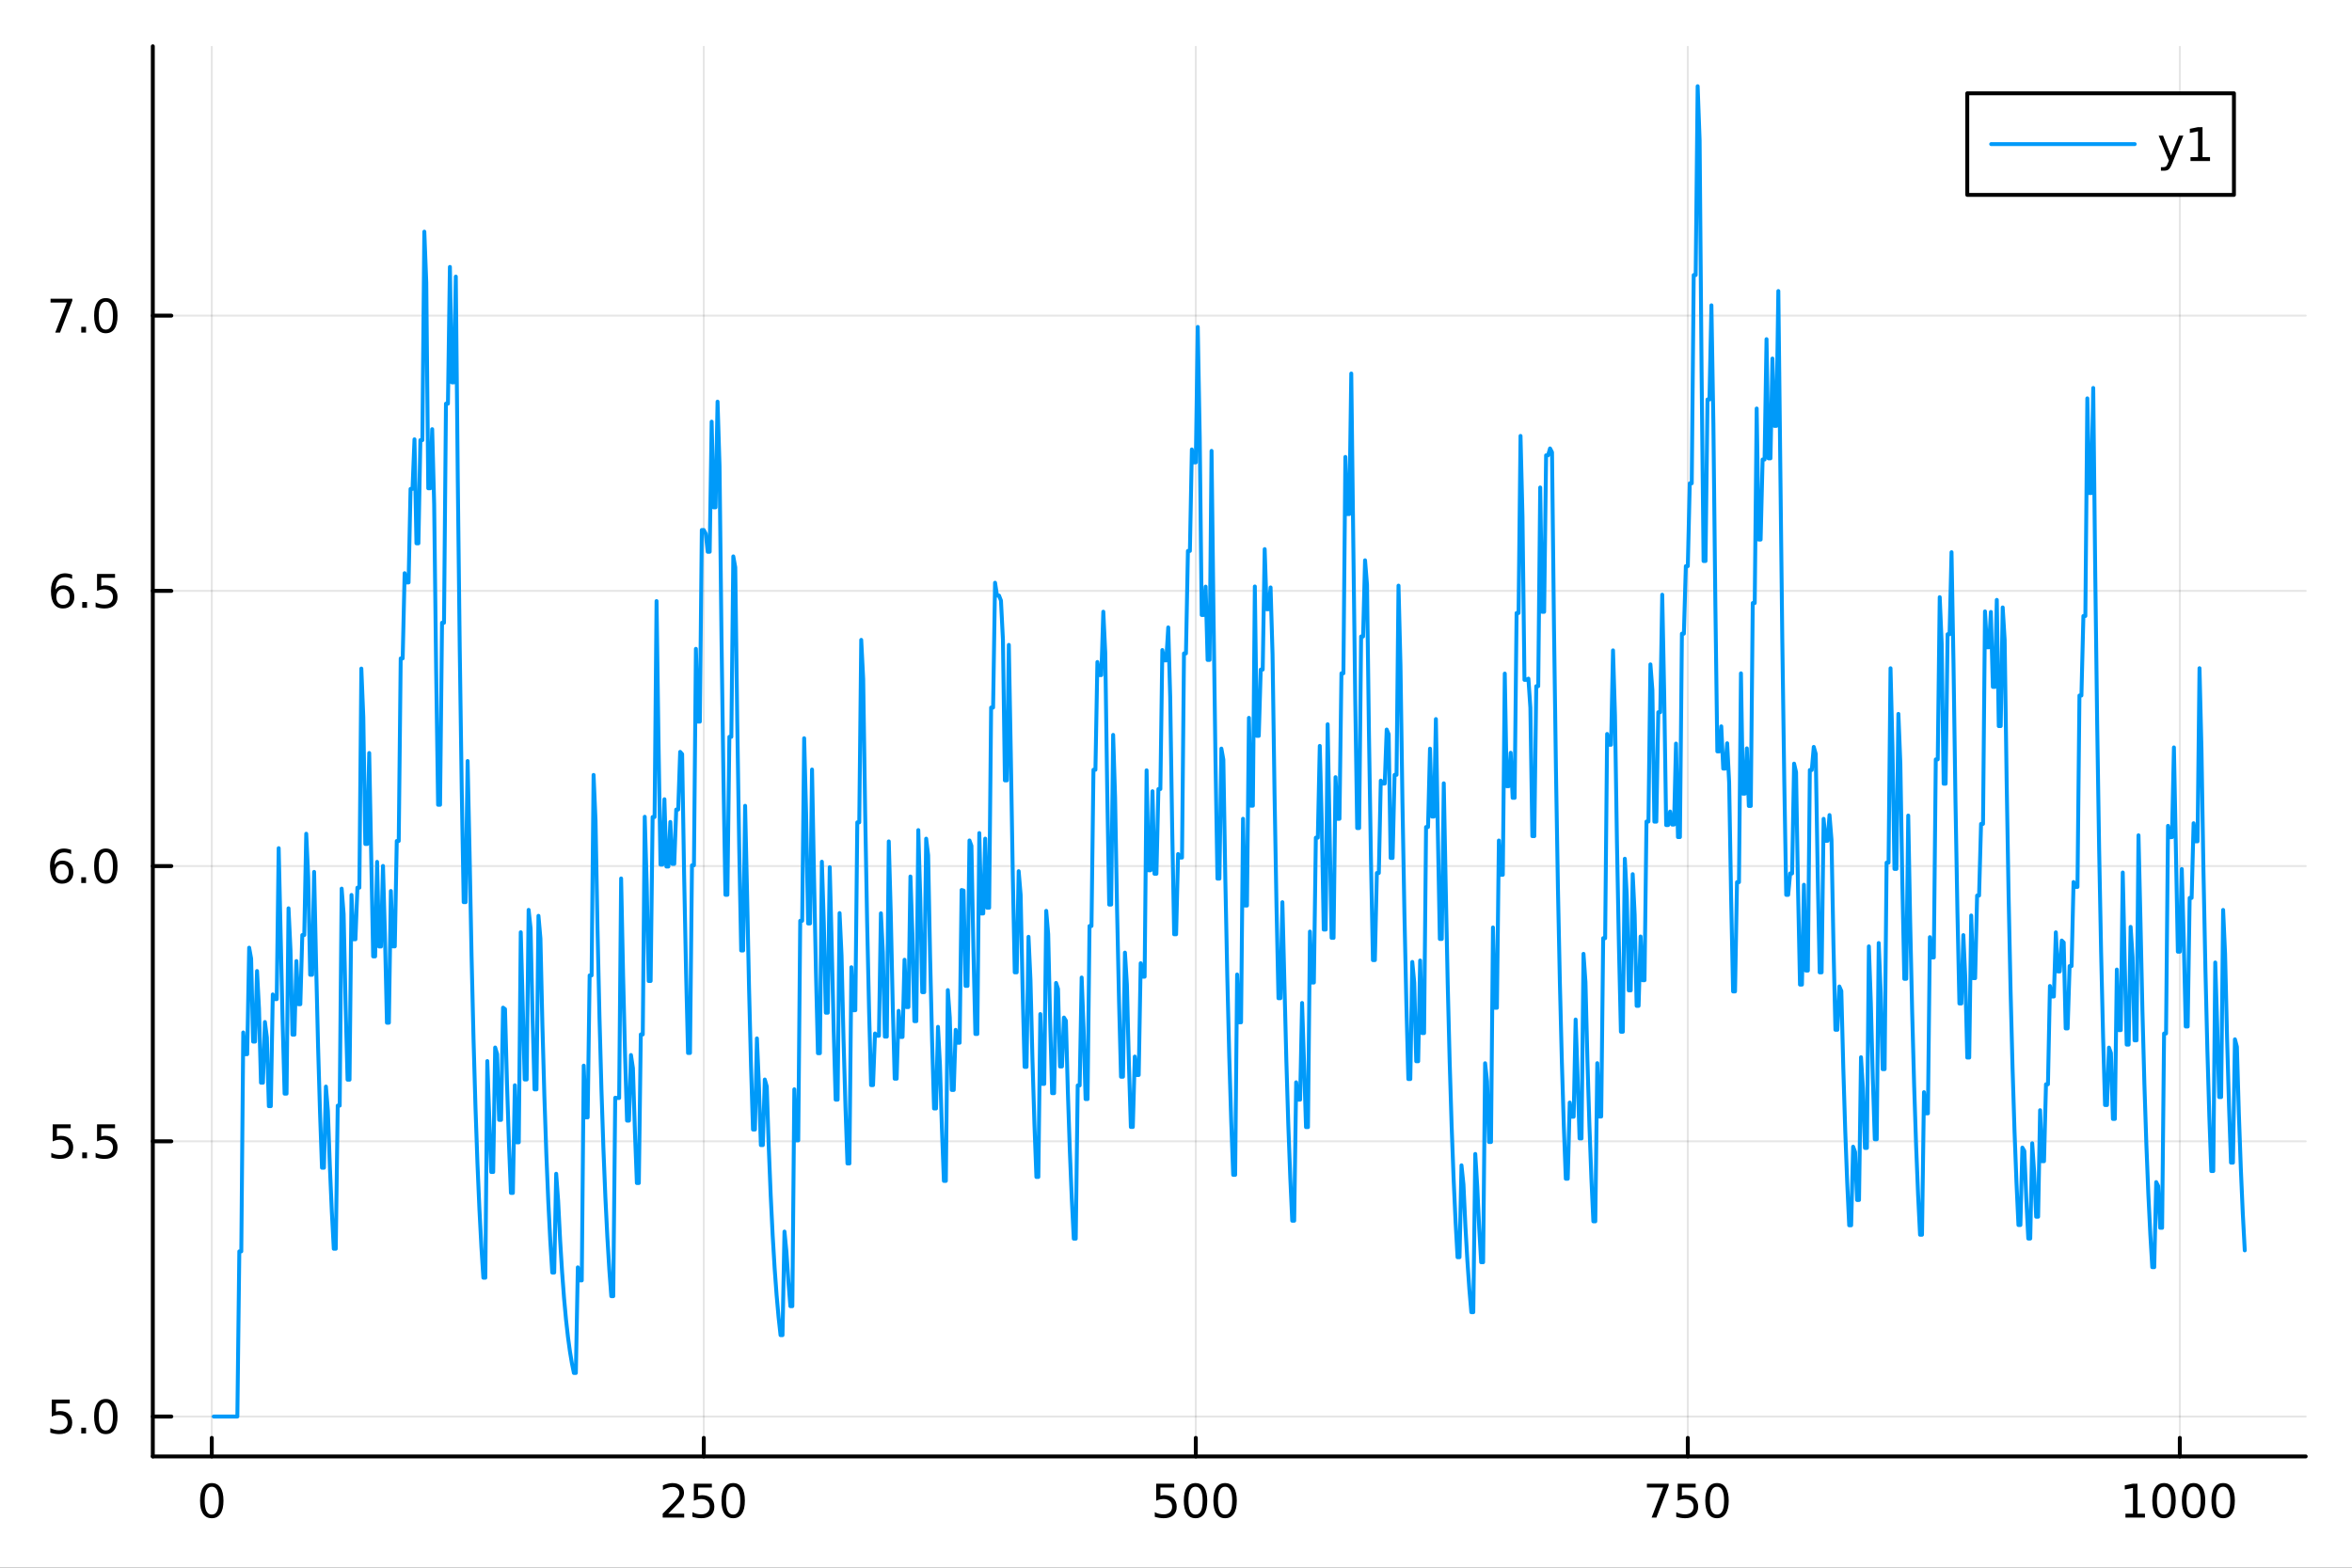 <?xml version="1.0" encoding="utf-8"?>
<svg xmlns="http://www.w3.org/2000/svg" xmlns:xlink="http://www.w3.org/1999/xlink" width="600" height="400" viewBox="0 0 2400 1600">
<rect x="0" y="0" width="2400" height="1600" fill="#333333" stroke="none"/>
<defs>
  <clipPath id="clip150">
    <rect x="0" y="0" width="2400" height="1600"/>
  </clipPath>
</defs>
<path clip-path="url(#clip150)" d="M0 1600 L2400 1600 L2400 0 L0 0  Z" fill="#ffffff" fill-rule="evenodd" fill-opacity="1"/>
<defs>
  <clipPath id="clip151">
    <rect x="480" y="0" width="1681" height="1600"/>
  </clipPath>
</defs>
<path clip-path="url(#clip150)" d="M155.927 1486.45 L2352.76 1486.45 L2352.76 47.244 L155.927 47.244  Z" fill="#ffffff" fill-rule="evenodd" fill-opacity="1"/>
<defs>
  <clipPath id="clip152">
    <rect x="155" y="47" width="2198" height="1440"/>
  </clipPath>
</defs>
<polyline clip-path="url(#clip152)" style="stroke:#000000; stroke-linecap:round; stroke-linejoin:round; stroke-width:2; stroke-opacity:0.1; fill:none" points="216.093,1486.45 216.093,47.244 "/>
<polyline clip-path="url(#clip152)" style="stroke:#000000; stroke-linecap:round; stroke-linejoin:round; stroke-width:2; stroke-opacity:0.1; fill:none" points="718.147,1486.45 718.147,47.244 "/>
<polyline clip-path="url(#clip152)" style="stroke:#000000; stroke-linecap:round; stroke-linejoin:round; stroke-width:2; stroke-opacity:0.1; fill:none" points="1220.2,1486.45 1220.2,47.244 "/>
<polyline clip-path="url(#clip152)" style="stroke:#000000; stroke-linecap:round; stroke-linejoin:round; stroke-width:2; stroke-opacity:0.1; fill:none" points="1722.26,1486.45 1722.26,47.244 "/>
<polyline clip-path="url(#clip152)" style="stroke:#000000; stroke-linecap:round; stroke-linejoin:round; stroke-width:2; stroke-opacity:0.1; fill:none" points="2224.31,1486.45 2224.31,47.244 "/>
<polyline clip-path="url(#clip150)" style="stroke:#000000; stroke-linecap:round; stroke-linejoin:round; stroke-width:4; stroke-opacity:1; fill:none" points="155.927,1486.45 2352.76,1486.45 "/>
<polyline clip-path="url(#clip150)" style="stroke:#000000; stroke-linecap:round; stroke-linejoin:round; stroke-width:4; stroke-opacity:1; fill:none" points="216.093,1486.45 216.093,1467.55 "/>
<polyline clip-path="url(#clip150)" style="stroke:#000000; stroke-linecap:round; stroke-linejoin:round; stroke-width:4; stroke-opacity:1; fill:none" points="718.147,1486.45 718.147,1467.55 "/>
<polyline clip-path="url(#clip150)" style="stroke:#000000; stroke-linecap:round; stroke-linejoin:round; stroke-width:4; stroke-opacity:1; fill:none" points="1220.2,1486.45 1220.2,1467.55 "/>
<polyline clip-path="url(#clip150)" style="stroke:#000000; stroke-linecap:round; stroke-linejoin:round; stroke-width:4; stroke-opacity:1; fill:none" points="1722.26,1486.45 1722.26,1467.55 "/>
<polyline clip-path="url(#clip150)" style="stroke:#000000; stroke-linecap:round; stroke-linejoin:round; stroke-width:4; stroke-opacity:1; fill:none" points="2224.31,1486.45 2224.31,1467.55 "/>
<path clip-path="url(#clip150)" d="M216.093 1517.37 Q212.482 1517.37 210.653 1520.93 Q208.848 1524.47 208.848 1531.6 Q208.848 1538.71 210.653 1542.27 Q212.482 1545.82 216.093 1545.82 Q219.727 1545.82 221.533 1542.27 Q223.362 1538.71 223.362 1531.6 Q223.362 1524.47 221.533 1520.93 Q219.727 1517.37 216.093 1517.37 M216.093 1513.66 Q221.903 1513.66 224.959 1518.27 Q228.038 1522.85 228.038 1531.6 Q228.038 1540.33 224.959 1544.94 Q221.903 1549.52 216.093 1549.52 Q210.283 1549.52 207.204 1544.94 Q204.149 1540.33 204.149 1531.6 Q204.149 1522.85 207.204 1518.27 Q210.283 1513.66 216.093 1513.66 Z" fill="#000000" fill-rule="nonzero" fill-opacity="1" /><path clip-path="url(#clip150)" d="M681.84 1544.91 L698.159 1544.91 L698.159 1548.85 L676.215 1548.85 L676.215 1544.91 Q678.877 1542.16 683.46 1537.53 Q688.067 1532.88 689.247 1531.53 Q691.492 1529.01 692.372 1527.27 Q693.275 1525.51 693.275 1523.82 Q693.275 1521.07 691.33 1519.33 Q689.409 1517.6 686.307 1517.6 Q684.108 1517.6 681.655 1518.36 Q679.224 1519.13 676.446 1520.68 L676.446 1515.95 Q679.27 1514.82 681.724 1514.24 Q684.178 1513.66 686.215 1513.66 Q691.585 1513.66 694.779 1516.35 Q697.974 1519.03 697.974 1523.52 Q697.974 1525.65 697.164 1527.57 Q696.377 1529.47 694.27 1532.07 Q693.692 1532.74 690.59 1535.95 Q687.488 1539.15 681.84 1544.91 Z" fill="#000000" fill-rule="nonzero" fill-opacity="1" /><path clip-path="url(#clip150)" d="M708.02 1514.29 L726.377 1514.29 L726.377 1518.22 L712.303 1518.22 L712.303 1526.7 Q713.321 1526.35 714.34 1526.19 Q715.358 1526 716.377 1526 Q722.164 1526 725.543 1529.17 Q728.923 1532.34 728.923 1537.76 Q728.923 1543.34 725.451 1546.44 Q721.978 1549.52 715.659 1549.52 Q713.483 1549.52 711.215 1549.15 Q708.969 1548.78 706.562 1548.04 L706.562 1543.34 Q708.645 1544.47 710.867 1545.03 Q713.09 1545.58 715.566 1545.58 Q719.571 1545.58 721.909 1543.48 Q724.247 1541.37 724.247 1537.76 Q724.247 1534.15 721.909 1532.04 Q719.571 1529.94 715.566 1529.94 Q713.691 1529.94 711.816 1530.35 Q709.965 1530.77 708.02 1531.65 L708.02 1514.29 Z" fill="#000000" fill-rule="nonzero" fill-opacity="1" /><path clip-path="url(#clip150)" d="M748.136 1517.37 Q744.525 1517.37 742.696 1520.93 Q740.89 1524.47 740.89 1531.6 Q740.89 1538.71 742.696 1542.27 Q744.525 1545.82 748.136 1545.82 Q751.77 1545.82 753.575 1542.27 Q755.404 1538.71 755.404 1531.6 Q755.404 1524.47 753.575 1520.93 Q751.77 1517.37 748.136 1517.37 M748.136 1513.66 Q753.946 1513.66 757.001 1518.27 Q760.08 1522.85 760.08 1531.6 Q760.08 1540.33 757.001 1544.94 Q753.946 1549.52 748.136 1549.52 Q742.326 1549.52 739.247 1544.94 Q736.191 1540.33 736.191 1531.6 Q736.191 1522.85 739.247 1518.27 Q742.326 1513.66 748.136 1513.66 Z" fill="#000000" fill-rule="nonzero" fill-opacity="1" /><path clip-path="url(#clip150)" d="M1179.82 1514.29 L1198.18 1514.29 L1198.18 1518.22 L1184.1 1518.22 L1184.1 1526.7 Q1185.12 1526.35 1186.14 1526.19 Q1187.16 1526 1188.18 1526 Q1193.96 1526 1197.34 1529.17 Q1200.72 1532.34 1200.72 1537.76 Q1200.72 1543.34 1197.25 1546.44 Q1193.78 1549.52 1187.46 1549.52 Q1185.28 1549.52 1183.01 1549.15 Q1180.77 1548.78 1178.36 1548.04 L1178.36 1543.34 Q1180.44 1544.47 1182.67 1545.03 Q1184.89 1545.58 1187.37 1545.58 Q1191.37 1545.58 1193.71 1543.48 Q1196.05 1541.37 1196.05 1537.76 Q1196.05 1534.15 1193.71 1532.04 Q1191.37 1529.94 1187.37 1529.94 Q1185.49 1529.94 1183.62 1530.35 Q1181.76 1530.77 1179.82 1531.65 L1179.82 1514.29 Z" fill="#000000" fill-rule="nonzero" fill-opacity="1" /><path clip-path="url(#clip150)" d="M1219.94 1517.37 Q1216.32 1517.37 1214.5 1520.93 Q1212.69 1524.47 1212.69 1531.6 Q1212.69 1538.71 1214.5 1542.27 Q1216.32 1545.82 1219.94 1545.82 Q1223.57 1545.82 1225.38 1542.27 Q1227.2 1538.71 1227.2 1531.6 Q1227.2 1524.47 1225.38 1520.93 Q1223.57 1517.37 1219.94 1517.37 M1219.94 1513.66 Q1225.75 1513.66 1228.8 1518.27 Q1231.88 1522.85 1231.88 1531.6 Q1231.88 1540.33 1228.8 1544.94 Q1225.75 1549.52 1219.94 1549.52 Q1214.13 1549.52 1211.05 1544.94 Q1207.99 1540.33 1207.99 1531.6 Q1207.99 1522.85 1211.05 1518.27 Q1214.13 1513.66 1219.94 1513.66 Z" fill="#000000" fill-rule="nonzero" fill-opacity="1" /><path clip-path="url(#clip150)" d="M1250.1 1517.37 Q1246.49 1517.37 1244.66 1520.93 Q1242.85 1524.47 1242.85 1531.6 Q1242.85 1538.71 1244.66 1542.27 Q1246.49 1545.82 1250.1 1545.82 Q1253.73 1545.82 1255.54 1542.27 Q1257.37 1538.71 1257.37 1531.6 Q1257.37 1524.47 1255.54 1520.93 Q1253.73 1517.37 1250.1 1517.37 M1250.1 1513.66 Q1255.91 1513.66 1258.96 1518.27 Q1262.04 1522.85 1262.04 1531.6 Q1262.04 1540.33 1258.96 1544.94 Q1255.91 1549.52 1250.1 1549.52 Q1244.29 1549.52 1241.21 1544.94 Q1238.15 1540.33 1238.15 1531.6 Q1238.15 1522.85 1241.21 1518.27 Q1244.29 1513.66 1250.1 1513.66 Z" fill="#000000" fill-rule="nonzero" fill-opacity="1" /><path clip-path="url(#clip150)" d="M1680.53 1514.29 L1702.75 1514.29 L1702.75 1516.28 L1690.21 1548.85 L1685.32 1548.85 L1697.13 1518.22 L1680.53 1518.22 L1680.53 1514.29 Z" fill="#000000" fill-rule="nonzero" fill-opacity="1" /><path clip-path="url(#clip150)" d="M1711.92 1514.29 L1730.28 1514.29 L1730.28 1518.22 L1716.2 1518.22 L1716.2 1526.7 Q1717.22 1526.35 1718.24 1526.19 Q1719.26 1526 1720.28 1526 Q1726.06 1526 1729.44 1529.17 Q1732.82 1532.34 1732.82 1537.76 Q1732.82 1543.34 1729.35 1546.44 Q1725.88 1549.52 1719.56 1549.52 Q1717.38 1549.52 1715.11 1549.15 Q1712.87 1548.78 1710.46 1548.04 L1710.46 1543.34 Q1712.55 1544.47 1714.77 1545.03 Q1716.99 1545.58 1719.47 1545.58 Q1723.47 1545.58 1725.81 1543.48 Q1728.15 1541.37 1728.15 1537.76 Q1728.15 1534.15 1725.81 1532.04 Q1723.47 1529.94 1719.47 1529.94 Q1717.59 1529.94 1715.72 1530.35 Q1713.86 1530.77 1711.92 1531.65 L1711.92 1514.29 Z" fill="#000000" fill-rule="nonzero" fill-opacity="1" /><path clip-path="url(#clip150)" d="M1752.04 1517.37 Q1748.42 1517.37 1746.6 1520.93 Q1744.79 1524.47 1744.79 1531.6 Q1744.79 1538.71 1746.6 1542.27 Q1748.42 1545.82 1752.04 1545.82 Q1755.67 1545.82 1757.48 1542.27 Q1759.3 1538.71 1759.3 1531.6 Q1759.3 1524.47 1757.48 1520.93 Q1755.67 1517.37 1752.04 1517.37 M1752.04 1513.66 Q1757.85 1513.66 1760.9 1518.27 Q1763.98 1522.85 1763.98 1531.6 Q1763.98 1540.33 1760.9 1544.94 Q1757.85 1549.52 1752.04 1549.52 Q1746.23 1549.52 1743.15 1544.94 Q1740.09 1540.33 1740.09 1531.6 Q1740.09 1522.85 1743.15 1518.27 Q1746.23 1513.66 1752.04 1513.66 Z" fill="#000000" fill-rule="nonzero" fill-opacity="1" /><path clip-path="url(#clip150)" d="M2168.84 1544.91 L2176.47 1544.91 L2176.47 1518.55 L2168.16 1520.21 L2168.16 1515.95 L2176.43 1514.29 L2181.1 1514.29 L2181.1 1544.91 L2188.74 1544.91 L2188.74 1548.85 L2168.84 1548.85 L2168.84 1544.91 Z" fill="#000000" fill-rule="nonzero" fill-opacity="1" /><path clip-path="url(#clip150)" d="M2208.19 1517.37 Q2204.58 1517.37 2202.75 1520.93 Q2200.94 1524.47 2200.94 1531.6 Q2200.94 1538.71 2202.75 1542.27 Q2204.58 1545.82 2208.19 1545.82 Q2211.82 1545.82 2213.63 1542.27 Q2215.46 1538.71 2215.46 1531.6 Q2215.46 1524.47 2213.63 1520.93 Q2211.82 1517.37 2208.19 1517.37 M2208.19 1513.66 Q2214 1513.66 2217.05 1518.27 Q2220.13 1522.85 2220.13 1531.6 Q2220.13 1540.33 2217.05 1544.94 Q2214 1549.52 2208.19 1549.52 Q2202.38 1549.52 2199.3 1544.94 Q2196.24 1540.33 2196.24 1531.6 Q2196.24 1522.85 2199.3 1518.27 Q2202.38 1513.66 2208.19 1513.66 Z" fill="#000000" fill-rule="nonzero" fill-opacity="1" /><path clip-path="url(#clip150)" d="M2238.35 1517.37 Q2234.74 1517.37 2232.91 1520.93 Q2231.1 1524.47 2231.1 1531.6 Q2231.1 1538.71 2232.91 1542.27 Q2234.74 1545.82 2238.35 1545.82 Q2241.98 1545.82 2243.79 1542.27 Q2245.62 1538.71 2245.62 1531.6 Q2245.62 1524.47 2243.79 1520.93 Q2241.98 1517.37 2238.35 1517.37 M2238.35 1513.66 Q2244.16 1513.66 2247.22 1518.27 Q2250.29 1522.85 2250.29 1531.6 Q2250.29 1540.33 2247.22 1544.94 Q2244.16 1549.52 2238.35 1549.52 Q2232.54 1549.52 2229.46 1544.94 Q2226.41 1540.33 2226.41 1531.6 Q2226.41 1522.85 2229.46 1518.27 Q2232.54 1513.66 2238.35 1513.66 Z" fill="#000000" fill-rule="nonzero" fill-opacity="1" /><path clip-path="url(#clip150)" d="M2268.51 1517.37 Q2264.9 1517.37 2263.07 1520.93 Q2261.27 1524.47 2261.27 1531.6 Q2261.27 1538.71 2263.07 1542.27 Q2264.9 1545.82 2268.51 1545.82 Q2272.15 1545.82 2273.95 1542.27 Q2275.78 1538.71 2275.78 1531.6 Q2275.78 1524.47 2273.95 1520.93 Q2272.15 1517.37 2268.51 1517.37 M2268.51 1513.66 Q2274.32 1513.66 2277.38 1518.27 Q2280.46 1522.85 2280.46 1531.6 Q2280.46 1540.33 2277.38 1544.94 Q2274.32 1549.52 2268.51 1549.52 Q2262.7 1549.52 2259.62 1544.94 Q2256.57 1540.33 2256.57 1531.6 Q2256.57 1522.85 2259.62 1518.27 Q2262.7 1513.66 2268.51 1513.66 Z" fill="#000000" fill-rule="nonzero" fill-opacity="1" /><polyline clip-path="url(#clip152)" style="stroke:#000000; stroke-linecap:round; stroke-linejoin:round; stroke-width:2; stroke-opacity:0.1; fill:none" points="155.927,1445.72 2352.76,1445.72 "/>
<polyline clip-path="url(#clip152)" style="stroke:#000000; stroke-linecap:round; stroke-linejoin:round; stroke-width:2; stroke-opacity:0.1; fill:none" points="155.927,1164.83 2352.76,1164.83 "/>
<polyline clip-path="url(#clip152)" style="stroke:#000000; stroke-linecap:round; stroke-linejoin:round; stroke-width:2; stroke-opacity:0.1; fill:none" points="155.927,883.934 2352.76,883.934 "/>
<polyline clip-path="url(#clip152)" style="stroke:#000000; stroke-linecap:round; stroke-linejoin:round; stroke-width:2; stroke-opacity:0.1; fill:none" points="155.927,603.044 2352.76,603.044 "/>
<polyline clip-path="url(#clip152)" style="stroke:#000000; stroke-linecap:round; stroke-linejoin:round; stroke-width:2; stroke-opacity:0.1; fill:none" points="155.927,322.153 2352.76,322.153 "/>
<polyline clip-path="url(#clip150)" style="stroke:#000000; stroke-linecap:round; stroke-linejoin:round; stroke-width:4; stroke-opacity:1; fill:none" points="155.927,1486.45 155.927,47.244 "/>
<polyline clip-path="url(#clip150)" style="stroke:#000000; stroke-linecap:round; stroke-linejoin:round; stroke-width:4; stroke-opacity:1; fill:none" points="155.927,1445.72 174.825,1445.72 "/>
<polyline clip-path="url(#clip150)" style="stroke:#000000; stroke-linecap:round; stroke-linejoin:round; stroke-width:4; stroke-opacity:1; fill:none" points="155.927,1164.83 174.825,1164.83 "/>
<polyline clip-path="url(#clip150)" style="stroke:#000000; stroke-linecap:round; stroke-linejoin:round; stroke-width:4; stroke-opacity:1; fill:none" points="155.927,883.934 174.825,883.934 "/>
<polyline clip-path="url(#clip150)" style="stroke:#000000; stroke-linecap:round; stroke-linejoin:round; stroke-width:4; stroke-opacity:1; fill:none" points="155.927,603.044 174.825,603.044 "/>
<polyline clip-path="url(#clip150)" style="stroke:#000000; stroke-linecap:round; stroke-linejoin:round; stroke-width:4; stroke-opacity:1; fill:none" points="155.927,322.153 174.825,322.153 "/>
<path clip-path="url(#clip150)" d="M52.798 1428.44 L71.154 1428.44 L71.154 1432.37 L57.08 1432.37 L57.08 1440.84 Q58.099 1440.5 59.117 1440.33 Q60.136 1440.15 61.154 1440.15 Q66.941 1440.15 70.321 1443.32 Q73.7 1446.49 73.7 1451.91 Q73.7 1457.49 70.228 1460.59 Q66.756 1463.67 60.437 1463.67 Q58.261 1463.67 55.992 1463.3 Q53.747 1462.93 51.339 1462.19 L51.339 1457.49 Q53.423 1458.62 55.645 1459.18 Q57.867 1459.73 60.344 1459.73 Q64.349 1459.73 66.686 1457.63 Q69.024 1455.52 69.024 1451.91 Q69.024 1448.3 66.686 1446.19 Q64.349 1444.08 60.344 1444.08 Q58.469 1444.08 56.594 1444.5 Q54.742 1444.92 52.798 1445.8 L52.798 1428.44 Z" fill="#000000" fill-rule="nonzero" fill-opacity="1" /><path clip-path="url(#clip150)" d="M82.913 1457.12 L87.797 1457.12 L87.797 1463 L82.913 1463 L82.913 1457.12 Z" fill="#000000" fill-rule="nonzero" fill-opacity="1" /><path clip-path="url(#clip150)" d="M107.983 1431.51 Q104.371 1431.51 102.543 1435.08 Q100.737 1438.62 100.737 1445.75 Q100.737 1452.86 102.543 1456.42 Q104.371 1459.96 107.983 1459.96 Q111.617 1459.96 113.422 1456.42 Q115.251 1452.86 115.251 1445.75 Q115.251 1438.62 113.422 1435.08 Q111.617 1431.51 107.983 1431.51 M107.983 1427.81 Q113.793 1427.81 116.848 1432.42 Q119.927 1437 119.927 1445.75 Q119.927 1454.48 116.848 1459.08 Q113.793 1463.67 107.983 1463.67 Q102.172 1463.67 99.094 1459.08 Q96.038 1454.48 96.038 1445.75 Q96.038 1437 99.094 1432.42 Q102.172 1427.81 107.983 1427.81 Z" fill="#000000" fill-rule="nonzero" fill-opacity="1" /><path clip-path="url(#clip150)" d="M53.793 1147.55 L72.149 1147.55 L72.149 1151.48 L58.075 1151.48 L58.075 1159.95 Q59.094 1159.61 60.112 1159.44 Q61.131 1159.26 62.15 1159.26 Q67.936 1159.26 71.316 1162.43 Q74.696 1165.6 74.696 1171.02 Q74.696 1176.6 71.224 1179.7 Q67.751 1182.78 61.432 1182.78 Q59.256 1182.78 56.987 1182.41 Q54.742 1182.04 52.335 1181.29 L52.335 1176.6 Q54.418 1177.73 56.64 1178.29 Q58.862 1178.84 61.339 1178.84 Q65.344 1178.84 67.682 1176.73 Q70.02 1174.63 70.02 1171.02 Q70.02 1167.41 67.682 1165.3 Q65.344 1163.19 61.339 1163.19 Q59.464 1163.19 57.589 1163.61 Q55.737 1164.03 53.793 1164.91 L53.793 1147.55 Z" fill="#000000" fill-rule="nonzero" fill-opacity="1" /><path clip-path="url(#clip150)" d="M83.909 1176.23 L88.793 1176.23 L88.793 1182.11 L83.909 1182.11 L83.909 1176.23 Z" fill="#000000" fill-rule="nonzero" fill-opacity="1" /><path clip-path="url(#clip150)" d="M99.024 1147.55 L117.381 1147.55 L117.381 1151.48 L103.307 1151.48 L103.307 1159.95 Q104.325 1159.61 105.344 1159.44 Q106.362 1159.26 107.381 1159.26 Q113.168 1159.26 116.547 1162.43 Q119.927 1165.6 119.927 1171.02 Q119.927 1176.6 116.455 1179.7 Q112.983 1182.78 106.663 1182.78 Q104.487 1182.78 102.219 1182.41 Q99.973 1182.04 97.566 1181.29 L97.566 1176.6 Q99.649 1177.73 101.871 1178.29 Q104.094 1178.84 106.571 1178.84 Q110.575 1178.84 112.913 1176.73 Q115.251 1174.63 115.251 1171.02 Q115.251 1167.41 112.913 1165.3 Q110.575 1163.19 106.571 1163.19 Q104.696 1163.19 102.821 1163.61 Q100.969 1164.03 99.024 1164.91 L99.024 1147.55 Z" fill="#000000" fill-rule="nonzero" fill-opacity="1" /><path clip-path="url(#clip150)" d="M63.33 882.071 Q60.182 882.071 58.33 884.224 Q56.501 886.377 56.501 890.127 Q56.501 893.853 58.33 896.029 Q60.182 898.182 63.33 898.182 Q66.478 898.182 68.307 896.029 Q70.159 893.853 70.159 890.127 Q70.159 886.377 68.307 884.224 Q66.478 882.071 63.33 882.071 M72.612 867.418 L72.612 871.678 Q70.853 870.844 69.048 870.404 Q67.265 869.965 65.506 869.965 Q60.876 869.965 58.423 873.09 Q55.992 876.215 55.645 882.534 Q57.011 880.52 59.071 879.455 Q61.131 878.367 63.608 878.367 Q68.816 878.367 71.825 881.539 Q74.858 884.687 74.858 890.127 Q74.858 895.451 71.71 898.668 Q68.561 901.886 63.33 901.886 Q57.335 901.886 54.163 897.302 Q50.992 892.696 50.992 883.969 Q50.992 875.775 54.881 870.914 Q58.77 866.029 65.321 866.029 Q67.08 866.029 68.862 866.377 Q70.668 866.724 72.612 867.418 Z" fill="#000000" fill-rule="nonzero" fill-opacity="1" /><path clip-path="url(#clip150)" d="M82.913 895.335 L87.797 895.335 L87.797 901.214 L82.913 901.214 L82.913 895.335 Z" fill="#000000" fill-rule="nonzero" fill-opacity="1" /><path clip-path="url(#clip150)" d="M107.983 869.733 Q104.371 869.733 102.543 873.298 Q100.737 876.84 100.737 883.969 Q100.737 891.076 102.543 894.64 Q104.371 898.182 107.983 898.182 Q111.617 898.182 113.422 894.64 Q115.251 891.076 115.251 883.969 Q115.251 876.84 113.422 873.298 Q111.617 869.733 107.983 869.733 M107.983 866.029 Q113.793 866.029 116.848 870.636 Q119.927 875.219 119.927 883.969 Q119.927 892.696 116.848 897.302 Q113.793 901.886 107.983 901.886 Q102.172 901.886 99.094 897.302 Q96.038 892.696 96.038 883.969 Q96.038 875.219 99.094 870.636 Q102.172 866.029 107.983 866.029 Z" fill="#000000" fill-rule="nonzero" fill-opacity="1" /><path clip-path="url(#clip150)" d="M64.325 601.18 Q61.177 601.18 59.325 603.333 Q57.497 605.486 57.497 609.236 Q57.497 612.963 59.325 615.139 Q61.177 617.291 64.325 617.291 Q67.474 617.291 69.302 615.139 Q71.154 612.963 71.154 609.236 Q71.154 605.486 69.302 603.333 Q67.474 601.18 64.325 601.18 M73.608 586.528 L73.608 590.787 Q71.849 589.954 70.043 589.514 Q68.261 589.074 66.501 589.074 Q61.872 589.074 59.418 592.199 Q56.987 595.324 56.64 601.643 Q58.006 599.63 60.066 598.565 Q62.126 597.477 64.603 597.477 Q69.811 597.477 72.821 600.648 Q75.853 603.796 75.853 609.236 Q75.853 614.56 72.705 617.778 Q69.557 620.995 64.325 620.995 Q58.33 620.995 55.159 616.412 Q51.987 611.805 51.987 603.079 Q51.987 594.884 55.876 590.023 Q59.765 585.139 66.316 585.139 Q68.075 585.139 69.858 585.486 Q71.663 585.833 73.608 586.528 Z" fill="#000000" fill-rule="nonzero" fill-opacity="1" /><path clip-path="url(#clip150)" d="M83.909 614.444 L88.793 614.444 L88.793 620.324 L83.909 620.324 L83.909 614.444 Z" fill="#000000" fill-rule="nonzero" fill-opacity="1" /><path clip-path="url(#clip150)" d="M99.024 585.764 L117.381 585.764 L117.381 589.699 L103.307 589.699 L103.307 598.171 Q104.325 597.824 105.344 597.662 Q106.362 597.477 107.381 597.477 Q113.168 597.477 116.547 600.648 Q119.927 603.819 119.927 609.236 Q119.927 614.815 116.455 617.916 Q112.983 620.995 106.663 620.995 Q104.487 620.995 102.219 620.625 Q99.973 620.254 97.566 619.514 L97.566 614.815 Q99.649 615.949 101.871 616.504 Q104.094 617.06 106.571 617.06 Q110.575 617.06 112.913 614.954 Q115.251 612.847 115.251 609.236 Q115.251 605.625 112.913 603.518 Q110.575 601.412 106.571 601.412 Q104.696 601.412 102.821 601.829 Q100.969 602.245 99.024 603.125 L99.024 585.764 Z" fill="#000000" fill-rule="nonzero" fill-opacity="1" /><path clip-path="url(#clip150)" d="M51.571 304.873 L73.793 304.873 L73.793 306.864 L61.247 339.433 L56.362 339.433 L68.168 308.808 L51.571 308.808 L51.571 304.873 Z" fill="#000000" fill-rule="nonzero" fill-opacity="1" /><path clip-path="url(#clip150)" d="M82.913 333.554 L87.797 333.554 L87.797 339.433 L82.913 339.433 L82.913 333.554 Z" fill="#000000" fill-rule="nonzero" fill-opacity="1" /><path clip-path="url(#clip150)" d="M107.983 307.952 Q104.371 307.952 102.543 311.517 Q100.737 315.058 100.737 322.188 Q100.737 329.294 102.543 332.859 Q104.371 336.401 107.983 336.401 Q111.617 336.401 113.422 332.859 Q115.251 329.294 115.251 322.188 Q115.251 315.058 113.422 311.517 Q111.617 307.952 107.983 307.952 M107.983 304.248 Q113.793 304.248 116.848 308.855 Q119.927 313.438 119.927 322.188 Q119.927 330.915 116.848 335.521 Q113.793 340.105 107.983 340.105 Q102.172 340.105 99.094 335.521 Q96.038 330.915 96.038 322.188 Q96.038 313.438 99.094 308.855 Q102.172 304.248 107.983 304.248 Z" fill="#000000" fill-rule="nonzero" fill-opacity="1" /><polyline clip-path="url(#clip152)" style="stroke:#009af9; stroke-linecap:round; stroke-linejoin:round; stroke-width:4; stroke-opacity:1; fill:none" points="218.101,1445.72 220.11,1445.72 222.118,1445.72 224.126,1445.72 226.134,1445.72 228.142,1445.72 230.151,1445.72 232.159,1445.72 234.167,1445.72 236.175,1445.72 238.184,1445.72 240.192,1445.72 242.2,1445.72 244.208,1277.18 246.216,1277.18 248.225,1053.72 250.233,1075.94 252.241,1075.94 254.249,967.23 256.257,978.35 258.266,1063.07 260.274,1063.07 262.282,991.034 264.29,1029.61 266.299,1105.03 268.307,1105.03 270.315,1043.06 272.323,1058.84 274.331,1128.96 276.34,1128.96 278.348,1014.92 280.356,1019.73 282.364,1019.73 284.373,865.657 286.381,954.114 288.389,1043.23 290.397,1116.19 292.405,1116.19 294.414,927.025 296.422,969.691 298.43,1055.98 300.438,1055.98 302.446,980.872 304.455,1024.92 306.463,1024.92 308.471,954.3 310.479,954.3 312.488,850.916 314.496,895.057 316.504,994.875 318.512,994.875 320.52,889.869 322.529,983.084 324.537,1066.94 326.545,1135.6 328.553,1191.82 330.562,1191.82 332.57,1108.96 334.578,1133.76 336.586,1190.31 338.594,1236.61 340.603,1274.51 342.611,1274.51 344.619,1128.4 346.627,1128.4 348.635,906.938 350.644,932.858 352.652,1025.82 354.66,1101.94 356.668,1101.94 358.677,913.388 360.685,958.645 362.693,958.645 364.701,905.966 366.709,905.966 368.718,682.35 370.726,732.007 372.734,861.381 374.742,861.381 376.751,768.534 378.759,872.136 380.767,976.108 382.775,976.108 384.783,879.614 386.792,966.028 388.8,966.028 390.808,883.797 392.816,954.827 394.824,1043.81 396.833,1043.81 398.841,909.35 400.849,965.897 402.857,965.897 404.866,858.321 406.874,858.321 408.882,671.975 410.89,671.975 412.898,585.005 414.907,594.458 416.915,594.458 418.923,498.969 420.931,498.969 422.94,448.389 424.948,554.515 426.956,554.515 428.964,449.21 430.972,449.21 432.981,236.433 434.989,288.601 436.997,498.35 439.005,498.35 441.013,438.015 443.022,514.303 445.03,683.14 447.038,821.371 449.046,821.371 451.055,635.612 453.063,635.612 455.071,411.962 457.079,411.962 459.087,272.42 461.096,390.234 463.104,390.234 465.112,282.299 467.12,489.184 469.128,662.574 471.137,804.533 473.145,920.76 475.153,920.76 477.161,776.701 479.17,871.186 481.178,975.331 483.186,1060.6 485.194,1130.41 487.202,1187.56 489.211,1234.36 491.219,1272.67 493.227,1304.04 495.235,1304.04 497.244,1082.95 499.252,1140.91 501.26,1196.17 503.268,1196.17 505.276,1069.1 507.285,1075.92 509.293,1142.95 511.301,1142.95 513.309,1028.43 515.317,1029.89 517.326,1105.27 519.334,1166.98 521.342,1217.51 523.35,1217.51 525.359,1107.62 527.367,1165.88 529.375,1165.88 531.383,951.465 533.391,1025.59 535.4,1101.75 537.408,1101.75 539.416,928.608 541.424,947.669 543.433,1037.95 545.441,1111.86 547.449,1111.86 549.457,934.693 551.465,957.854 553.474,1046.29 555.482,1118.69 557.49,1177.97 559.498,1226.51 561.506,1266.24 563.515,1298.77 565.523,1298.77 567.531,1197.94 569.539,1225.6 571.548,1265.5 573.556,1298.17 575.564,1324.91 577.572,1346.81 579.58,1364.74 581.589,1379.42 583.597,1391.43 585.605,1401.27 587.613,1401.27 589.622,1293.48 591.63,1306.81 593.638,1306.81 595.646,1087.6 597.654,1140.42 599.663,1140.42 601.671,995.514 603.679,995.514 605.687,790.892 607.695,837.473 609.704,947.729 611.712,1038 613.72,1111.9 615.728,1172.41 617.737,1221.96 619.745,1262.52 621.753,1295.72 623.761,1322.91 625.769,1322.91 627.778,1120.39 629.786,1120.62 631.794,1120.62 633.802,896.574 635.811,995.199 637.819,1076.86 639.827,1143.73 641.835,1143.73 643.843,1076.75 645.852,1090.21 647.86,1154.65 649.868,1207.41 651.876,1207.41 653.884,1055.75 655.893,1055.75 657.901,833.606 659.909,902.804 661.917,1001.22 663.926,1001.22 665.934,833.874 667.942,833.874 669.95,613.446 671.958,757.662 673.967,882.385 675.975,882.385 677.983,815.713 679.991,884.391 682,884.391 684.008,838.894 686.016,881.714 688.024,881.714 690.032,826.264 692.041,826.264 694.049,767.37 696.057,769.661 698.065,892.209 700.073,992.543 702.082,1074.69 704.09,1074.69 706.098,883.102 708.106,883.102 710.115,662.229 712.123,736.526 714.131,736.526 716.139,540.926 718.147,540.926 720.156,544.75 722.164,563.167 724.172,563.167 726.18,430.362 728.189,517.78 730.197,517.78 732.205,409.936 734.213,475.497 736.221,651.368 738.23,795.359 740.238,913.248 742.246,913.248 744.254,752.006 746.262,752.006 748.271,567.871 750.279,579.037 752.287,736.139 754.295,864.764 756.304,970.072 758.312,970.072 760.32,822.423 762.328,911.971 764.336,1008.72 766.345,1087.94 768.353,1152.79 770.361,1152.79 772.369,1059.81 774.378,1107.38 776.386,1168.71 778.394,1168.71 780.402,1101.77 782.41,1108.9 784.419,1169.95 786.427,1219.94 788.435,1260.87 790.443,1294.37 792.451,1321.81 794.46,1344.27 796.468,1362.66 798.476,1362.66 800.484,1256.95 802.493,1277.72 804.501,1308.18 806.509,1333.11 808.517,1333.11 810.525,1111.76 812.534,1163.88 814.542,1163.88 816.55,939.779 818.558,939.779 820.567,753.452 822.575,831.075 824.583,942.49 826.591,942.49 828.599,785.373 830.608,892.522 832.616,992.799 834.624,1074.9 836.632,1074.9 838.64,879.487 840.649,942.353 842.657,1033.6 844.665,1033.6 846.673,885.054 848.682,963.282 850.69,1050.73 852.698,1122.33 854.706,1122.33 856.714,931.926 858.723,975.137 860.731,1060.44 862.739,1130.28 864.747,1187.46 866.756,1187.46 868.764,987.173 870.772,1031.07 872.78,1031.07 874.788,839.305 876.797,839.305 878.805,653.082 880.813,692.969 882.821,829.419 884.829,941.135 886.838,1032.6 888.846,1107.48 890.854,1107.48 892.862,1054.78 894.871,1057.11 896.879,1057.11 898.887,932.121 900.895,972.154 902.903,1058 904.912,1058 906.92,858.727 908.928,931.378 910.936,1024.61 912.944,1100.94 914.953,1100.94 916.961,1031.67 918.969,1058.32 920.977,1058.32 922.986,979.535 924.994,1027.82 927.002,1027.82 929.01,894.561 931.018,952.868 933.027,1042.21 935.035,1042.21 937.043,847.208 939.051,916.745 941.06,1012.63 943.068,1012.63 945.076,855.949 947.084,872.872 949.092,976.711 951.101,1061.73 953.109,1131.33 955.117,1131.33 957.125,1048.02 959.133,1086.97 961.142,1152 963.15,1205.24 965.158,1205.24 967.166,1010.51 969.175,1038.64 971.183,1112.43 973.191,1112.43 975.199,1051.06 977.207,1064.24 979.216,1064.24 981.224,908.344 983.232,908.92 985.24,1006.22 987.249,1006.22 989.257,857.782 991.265,863.279 993.273,968.857 995.281,1055.3 997.29,1055.3 999.298,850.268 1001.31,932.321 1003.31,932.321 1005.32,855.928 1007.33,926.465 1009.34,926.465 1011.35,722.15 1013.36,722.15 1015.36,594.743 1017.37,607.831 1019.38,607.831 1021.39,612.973 1023.4,652.72 1025.4,796.466 1027.41,796.466 1029.42,658.164 1031.43,769.432 1033.44,892.021 1035.45,992.389 1037.45,992.389 1039.46,889.135 1041.47,913.366 1043.48,1009.86 1045.49,1088.87 1047.5,1088.87 1049.5,956.115 1051.51,1000.2 1053.52,1080.95 1055.53,1147.07 1057.54,1201.21 1059.54,1201.21 1061.55,1034.97 1063.56,1106.24 1065.57,1106.24 1067.58,929.619 1069.59,953.427 1071.59,1042.66 1073.6,1115.72 1075.61,1115.72 1077.62,1003.2 1079.63,1009.35 1081.63,1088.45 1083.64,1088.45 1085.65,1038.52 1087.66,1041.75 1089.67,1114.97 1091.68,1174.93 1093.68,1224.01 1095.69,1264.2 1097.7,1264.2 1099.71,1107.8 1101.72,1107.8 1103.73,997.664 1105.73,1050.01 1107.74,1121.74 1109.75,1121.74 1111.76,945.096 1113.77,945.096 1115.77,785.627 1117.78,785.627 1119.79,675.645 1121.8,689.014 1123.81,689.014 1125.82,624.316 1127.82,666.25 1129.83,807.543 1131.84,923.224 1133.85,923.224 1135.86,750.036 1137.86,813.83 1139.87,928.371 1141.88,1022.15 1143.89,1098.93 1145.9,1098.93 1147.91,972.252 1149.91,1004.87 1151.92,1084.78 1153.93,1150.21 1155.94,1150.21 1157.95,1078.35 1159.96,1097.17 1161.96,1097.17 1163.97,983.081 1165.98,996.823 1167.99,996.823 1170,786.214 1172,888.247 1174.01,888.247 1176.02,807.542 1178.03,891.772 1180.04,891.772 1182.05,805.299 1184.05,805.299 1186.06,663.447 1188.07,674.008 1190.08,674.008 1192.09,640.343 1194.09,711.46 1196.1,844.558 1198.11,953.529 1200.12,953.529 1202.13,871.653 1204.14,875.277 1206.14,875.277 1208.15,666.866 1210.16,666.866 1212.17,562.302 1214.18,562.302 1216.19,458.702 1218.19,471.938 1220.2,471.938 1222.21,333.664 1224.22,446.553 1226.23,627.67 1228.23,627.67 1230.24,598.706 1232.25,673.525 1234.26,673.525 1236.27,460.171 1238.28,626.774 1240.28,775.223 1242.29,896.763 1244.3,896.763 1246.31,764.027 1248.32,775.262 1250.32,896.795 1252.33,996.297 1254.34,1077.76 1256.35,1144.46 1258.36,1199.07 1260.37,1199.07 1262.37,994.572 1264.38,1043.38 1266.39,1043.38 1268.4,835.637 1270.41,924.224 1272.42,924.224 1274.42,732.65 1276.43,822.291 1278.44,822.291 1280.45,598.556 1282.46,751.031 1284.46,751.031 1286.47,683.37 1288.48,683.37 1290.49,560.443 1292.5,621.784 1294.51,621.784 1296.51,599.547 1298.52,667.851 1300.53,808.854 1302.54,924.297 1304.55,1018.81 1306.56,1018.81 1308.56,920.782 1310.57,1001.02 1312.58,1081.63 1314.59,1147.62 1316.6,1201.66 1318.6,1245.9 1320.61,1245.9 1322.62,1104.59 1324.63,1122.37 1326.64,1122.37 1328.65,1023.64 1330.65,1084.94 1332.66,1150.34 1334.67,1150.34 1336.68,950.765 1338.69,1002.79 1340.69,1002.79 1342.7,854.936 1344.71,854.936 1346.72,761.285 1348.73,838.684 1350.74,948.72 1352.74,948.72 1354.75,739.184 1356.76,849.036 1358.77,957.196 1360.78,957.196 1362.79,793.182 1364.79,835.668 1366.8,835.668 1368.81,687.208 1370.82,687.208 1372.83,466.35 1374.83,524.657 1376.84,524.657 1378.85,381.217 1380.86,549.767 1382.87,712.175 1384.88,845.144 1386.88,845.144 1388.89,649.607 1390.9,649.607 1392.91,571.858 1394.92,596.938 1396.92,750.795 1398.93,876.763 1400.94,979.897 1402.95,979.897 1404.96,891.006 1406.97,891.006 1408.97,796.739 1410.98,799.701 1412.99,799.701 1415,744.576 1417.01,749.438 1419.02,875.652 1421.02,875.652 1423.03,790.81 1425.04,790.81 1427.05,597.7 1429.06,679.222 1431.06,818.164 1433.07,931.92 1435.08,1025.06 1437.09,1101.31 1439.1,1101.31 1441.11,981.763 1443.11,1002.87 1445.12,1083.15 1447.13,1083.15 1449.14,980.295 1451.15,1054.4 1453.15,1054.4 1455.16,844.094 1457.17,844.094 1459.18,764.066 1461.19,833.397 1463.2,833.397 1465.2,733.913 1467.21,850.427 1469.22,958.334 1471.23,958.334 1473.24,799.456 1475.25,905.908 1477.25,1003.76 1479.26,1083.87 1481.27,1149.46 1483.28,1203.16 1485.29,1247.13 1487.29,1283.13 1489.3,1283.13 1491.31,1189.33 1493.32,1208.76 1495.33,1251.71 1497.34,1286.88 1499.34,1315.67 1501.35,1339.24 1503.36,1339.24 1505.37,1177.74 1507.38,1210.8 1509.39,1253.38 1511.39,1288.25 1513.4,1288.25 1515.41,1085.15 1517.42,1103.54 1519.43,1165.57 1521.43,1165.57 1523.44,946.564 1525.45,1028.54 1527.46,1028.54 1529.47,857.839 1531.48,892.825 1533.48,892.825 1535.49,687.462 1537.5,802.395 1539.51,802.395 1541.52,768.269 1543.52,814.285 1545.53,814.285 1547.54,625.669 1549.55,625.669 1551.56,444.897 1553.57,527.428 1555.57,693.886 1557.58,693.886 1559.59,692.617 1561.6,722.231 1563.61,853.377 1565.62,853.377 1567.62,700.335 1569.63,700.335 1571.64,497.524 1573.65,624.42 1575.66,624.42 1577.66,464.698 1579.67,464.698 1581.68,457.683 1583.69,461.596 1585.7,639.986 1587.71,786.04 1589.71,905.619 1591.72,1003.52 1593.73,1083.68 1595.74,1149.3 1597.75,1203.03 1599.75,1203.03 1601.76,1125.28 1603.77,1139.74 1605.78,1139.74 1607.79,1040.54 1609.8,1099.08 1611.8,1161.91 1613.81,1161.91 1615.82,973.492 1617.83,1002.41 1619.84,1082.76 1621.85,1148.56 1623.85,1202.42 1625.86,1246.52 1627.87,1246.52 1629.88,1085.08 1631.89,1139.55 1633.89,1139.55 1635.9,957.519 1637.91,957.519 1639.92,749.088 1641.93,760.115 1643.94,760.115 1645.94,663.772 1647.95,730.169 1649.96,859.876 1651.97,966.071 1653.98,1053.02 1655.98,1053.02 1657.99,876.425 1660,914.527 1662.01,1010.82 1664.02,1010.82 1666.03,892.184 1668.03,933.78 1670.04,1026.58 1672.05,1026.58 1674.06,955.799 1676.07,1000.44 1678.08,1000.44 1680.08,838.475 1682.09,838.475 1684.1,678.061 1686.11,704.195 1688.12,838.61 1690.12,838.61 1692.13,726.891 1694.14,726.891 1696.15,606.951 1698.16,708.429 1700.17,842.076 1702.17,842.076 1704.18,828.276 1706.19,841.558 1708.2,841.558 1710.21,758.886 1712.21,854.33 1714.22,854.33 1716.23,646.744 1718.24,646.744 1720.25,577.802 1722.26,577.802 1724.26,493.273 1726.27,493.273 1728.28,280.715 1730.29,280.715 1732.3,87.976 1734.31,143.147 1736.31,379.263 1738.32,572.578 1740.33,572.578 1742.34,407.713 1744.35,407.713 1746.35,311.619 1748.36,433.003 1750.37,616.577 1752.38,766.874 1754.39,766.874 1756.4,741.311 1758.4,784.452 1760.41,784.452 1762.42,758.588 1764.43,798.487 1766.44,915.809 1768.45,1011.87 1770.45,1011.87 1772.46,900.339 1774.47,900.339 1776.48,687.221 1778.49,810.007 1780.49,810.007 1782.5,763.8 1784.51,822.568 1786.52,822.568 1788.53,615.463 1790.54,615.463 1792.54,416.933 1794.55,550.704 1796.56,550.704 1798.57,468.991 1800.58,468.991 1802.58,346.171 1804.59,467.8 1806.6,467.8 1808.61,365.932 1810.62,434.655 1812.63,434.655 1814.63,297.032 1816.64,475.594 1818.65,651.447 1820.66,795.423 1822.67,913.301 1824.68,913.301 1826.68,891.438 1828.69,891.438 1830.7,779.363 1832.71,788.103 1834.72,907.308 1836.72,1004.9 1838.73,1004.9 1840.74,902.982 1842.75,990.59 1844.76,990.59 1846.77,785.886 1848.77,785.886 1850.78,762.309 1852.79,769.474 1854.8,892.056 1856.81,992.417 1858.81,992.417 1860.82,835.689 1862.83,858.146 1864.84,858.146 1866.85,831.853 1868.86,856.879 1870.86,963.617 1872.87,1051.01 1874.88,1051.01 1876.89,1006.81 1878.9,1011.37 1880.91,1090.1 1882.91,1154.56 1884.92,1207.34 1886.93,1250.55 1888.94,1250.55 1890.95,1170.33 1892.95,1175.8 1894.96,1224.73 1896.97,1224.73 1898.98,1079.02 1900.99,1110.91 1903,1171.6 1905,1171.6 1907.01,965.883 1909.02,1023.61 1911.03,1100.12 1913.04,1162.77 1915.04,1162.77 1917.05,962.474 1919.06,1012.7 1921.07,1091.2 1923.08,1091.2 1925.09,880.419 1927.09,880.419 1929.1,682.033 1931.11,763.09 1933.12,886.829 1935.13,886.829 1937.14,728.613 1939.14,779.313 1941.15,900.111 1943.16,999.012 1945.17,999.012 1947.18,832.356 1949.18,941.419 1951.19,1032.83 1953.2,1107.68 1955.21,1168.95 1957.22,1219.12 1959.23,1260.2 1961.23,1260.2 1963.24,1114.67 1965.25,1136.3 1967.26,1136.3 1969.27,956.466 1971.27,977.195 1973.28,977.195 1975.29,775.041 1977.3,775.041 1979.31,609.485 1981.32,656.855 1983.32,799.851 1985.33,799.851 1987.34,647.29 1989.35,647.29 1991.36,563.579 1993.37,677.611 1995.37,816.845 1997.38,930.84 1999.39,1024.17 2001.4,1024.17 2003.41,954.371 2005.41,998.265 2007.42,1079.37 2009.43,1079.37 2011.44,934.357 2013.45,998.331 2015.46,998.331 2017.46,914.002 2019.47,914.002 2021.48,840.888 2023.49,840.888 2025.5,623.995 2027.51,660.643 2029.51,660.643 2031.52,624.563 2033.53,701.063 2035.54,701.063 2037.55,612.246 2039.55,741.053 2041.56,741.053 2043.57,619.964 2045.58,653.089 2047.59,796.768 2049.6,914.402 2051.6,1010.71 2053.61,1089.57 2055.62,1154.12 2057.63,1206.98 2059.64,1250.26 2061.64,1250.26 2063.65,1171.28 2065.66,1174.76 2067.67,1223.87 2069.68,1264.09 2071.69,1264.09 2073.69,1166.8 2075.7,1196.7 2077.71,1241.84 2079.72,1241.84 2081.73,1133.08 2083.74,1185.15 2085.74,1185.15 2087.75,1106.64 2089.76,1106.64 2091.77,1006.31 2093.78,1017.05 2095.78,1017.05 2097.79,951.538 2099.8,991.483 2101.81,991.483 2103.82,959.938 2105.83,961.925 2107.83,1049.62 2109.84,1049.62 2111.85,985.989 2113.86,985.989 2115.87,900.226 2117.87,905.196 2119.88,905.196 2121.89,709.85 2123.9,709.85 2125.91,628.701 2127.92,628.701 2129.92,406.574 2131.93,503.234 2133.94,503.234 2135.95,395.975 2137.96,581.587 2139.97,738.227 2141.97,866.473 2143.98,971.472 2145.99,1057.44 2148,1127.82 2150.01,1127.82 2152.01,1069.21 2154.02,1074.74 2156.03,1141.98 2158.04,1141.98 2160.05,989.526 2162.06,1051.35 2164.06,1051.35 2166.07,890.476 2168.08,982.113 2170.09,1066.15 2172.1,1066.15 2174.1,945.976 2176.11,976.822 2178.12,1061.82 2180.13,1061.82 2182.14,852.519 2184.15,939.732 2186.15,1031.45 2188.16,1106.54 2190.17,1168.03 2192.18,1218.36 2194.19,1259.57 2196.2,1293.32 2198.2,1293.32 2200.21,1206.45 2202.22,1210.48 2204.23,1253.12 2206.24,1253.12 2208.24,1054.8 2210.25,1054.8 2212.26,842.864 2214.27,854.432 2216.28,854.432 2218.29,762.825 2220.29,866.279 2222.3,971.313 2224.31,971.313 2226.32,886.922 2228.33,959.555 2230.33,1047.68 2232.34,1047.68 2234.35,916.393 2236.36,916.393 2238.37,840.207 2240.38,858.674 2242.38,858.674 2244.39,681.983 2246.4,764.717 2248.41,888.161 2250.42,989.229 2252.43,1071.98 2254.43,1139.72 2256.44,1195.19 2258.45,1195.19 2260.46,982.323 2262.47,1047.49 2264.47,1119.68 2266.48,1119.68 2268.49,928.683 2270.5,973.579 2272.51,1059.16 2274.52,1129.23 2276.52,1186.6 2278.53,1186.6 2280.54,1060.76 2282.55,1068.36 2284.56,1136.77 2286.57,1192.77 2288.57,1238.62 2290.58,1276.16 "/>
<path clip-path="url(#clip150)" d="M2007.42 198.898 L2279.53 198.898 L2279.53 95.218 L2007.42 95.218  Z" fill="#ffffff" fill-rule="evenodd" fill-opacity="1"/>
<polyline clip-path="url(#clip150)" style="stroke:#000000; stroke-linecap:round; stroke-linejoin:round; stroke-width:4; stroke-opacity:1; fill:none" points="2007.42,198.898 2279.53,198.898 2279.53,95.218 2007.42,95.218 2007.42,198.898 "/>
<polyline clip-path="url(#clip150)" style="stroke:#009af9; stroke-linecap:round; stroke-linejoin:round; stroke-width:4; stroke-opacity:1; fill:none" points="2031.82,147.058 2178.28,147.058 "/>
<path clip-path="url(#clip150)" d="M2216.53 166.745 Q2214.73 171.375 2213.01 172.787 Q2211.3 174.199 2208.43 174.199 L2205.03 174.199 L2205.03 170.634 L2207.53 170.634 Q2209.29 170.634 2210.26 169.8 Q2211.23 168.967 2212.41 165.865 L2213.17 163.921 L2202.69 138.412 L2207.2 138.412 L2215.3 158.689 L2223.41 138.412 L2227.92 138.412 L2216.53 166.745 Z" fill="#000000" fill-rule="nonzero" fill-opacity="1" /><path clip-path="url(#clip150)" d="M2235.21 160.402 L2242.85 160.402 L2242.85 134.037 L2234.54 135.703 L2234.54 131.444 L2242.8 129.778 L2247.48 129.778 L2247.48 160.402 L2255.12 160.402 L2255.12 164.338 L2235.21 164.338 L2235.21 160.402 Z" fill="#000000" fill-rule="nonzero" fill-opacity="1" /></svg>
